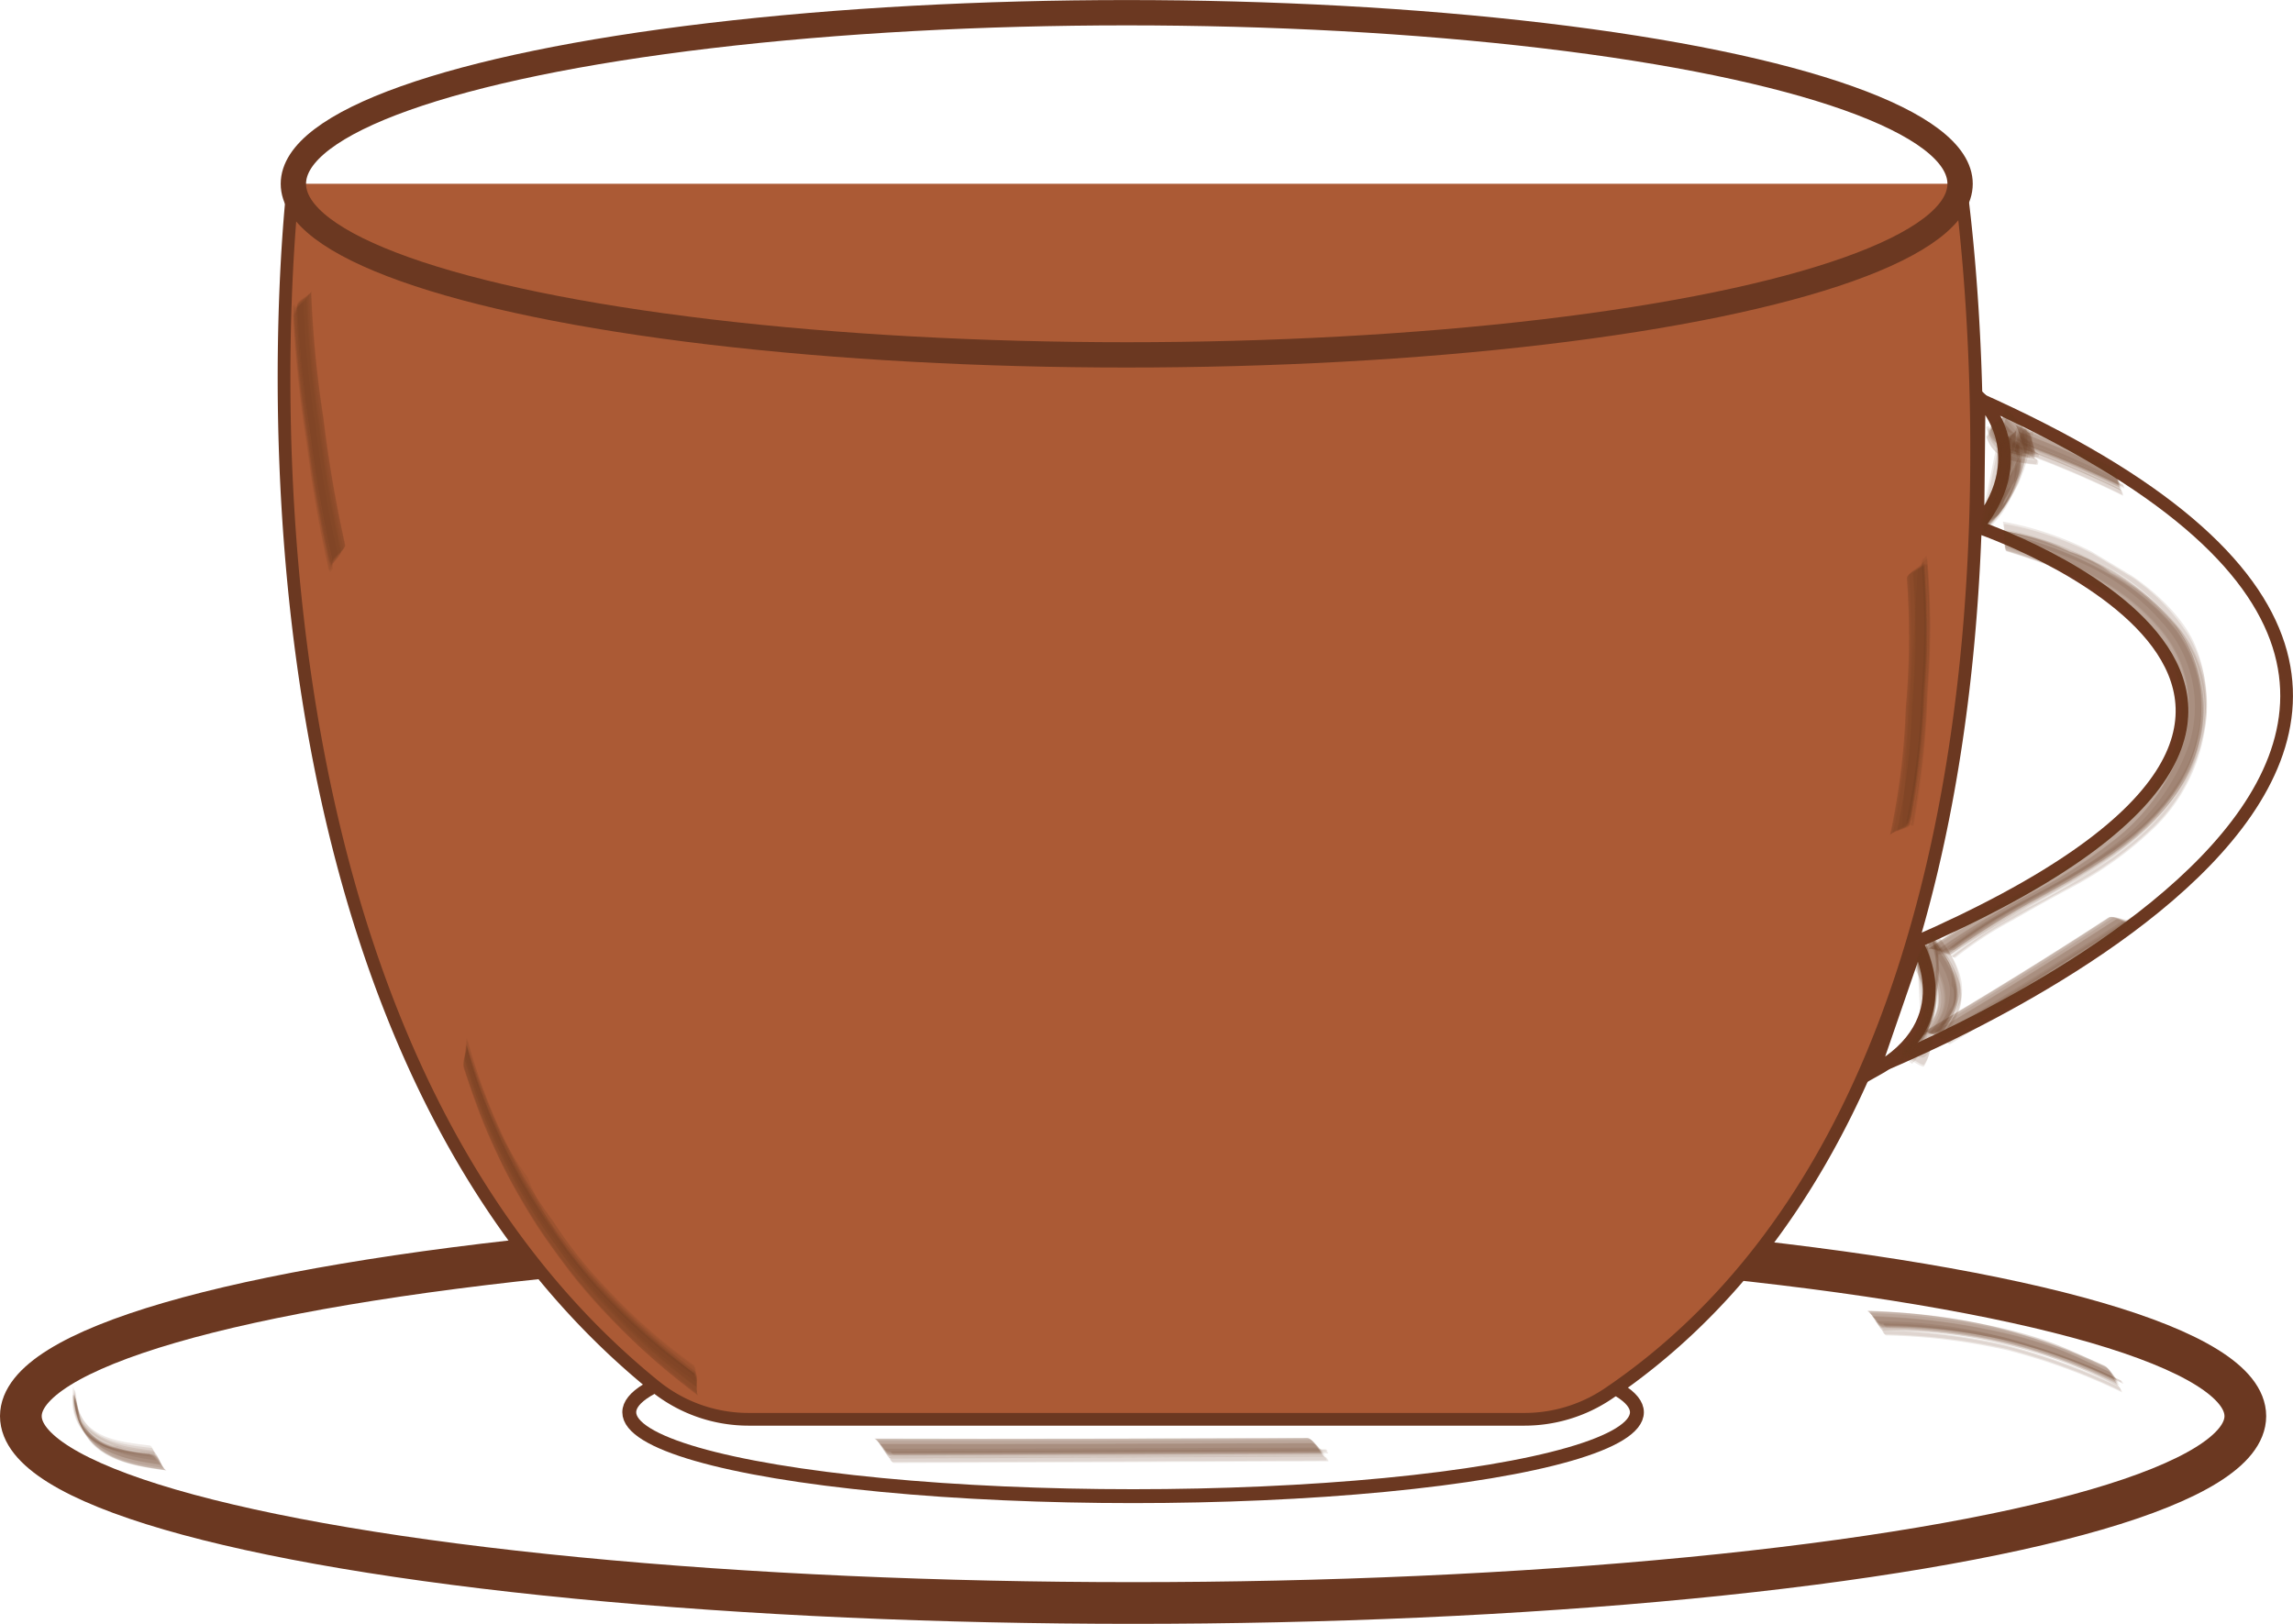 <svg xmlns="http://www.w3.org/2000/svg" viewBox="0 0 230.88 163.54"><defs><style>.cls-1{fill:#6b3821;opacity:0.11;}.cls-2,.cls-3,.cls-4,.cls-6{fill:none;}.cls-2,.cls-3,.cls-4,.cls-5,.cls-6{stroke:#6b3821;stroke-miterlimit:10;}.cls-2{stroke-width:4.2px;}.cls-3{stroke-width:1.4px;}.cls-4,.cls-5{stroke-width:1.28px;fill-rule:evenodd;}.cls-5{fill:#ab5a35;}.cls-6{stroke-width:2.55px;}</style></defs><g id="Layer_2" data-name="Layer 2"><g id="white_oolong" data-name="white&amp;oolong"><path class="cls-1" d="M15.29,146.06c-2.86-.33-5.4-.74-7.3-3.14l.93,1.85-1.34-2.93.66,2-.62-3c0,.15-.2-.81-.19-.55a7.29,7.29,0,0,0,1.13,4.09c1.73,2.72,5.22,3.26,8.15,3.65C16.24,148,15.9,146.14,15.29,146.06Z"/><path class="cls-1" d="M15.44,146.41a10.53,10.53,0,0,1-3.63-.77,4.9,4.9,0,0,1-3.69-2.39l.73,1.39-1.16-2.51.5,1.49-.49-2.56c0,.11-.17-.64-.16-.42a6.33,6.33,0,0,0,.91,3.52c1.69,2.8,5.17,3.3,8.13,3.7C16.23,147.82,15.93,146.47,15.44,146.41Z"/><path class="cls-1" d="M15.09,145.58c-3.22-.4-7.16-.71-7.52-5.14,0-.11-.22-.95-.22-.67A5.13,5.13,0,0,0,8,142.86c1.56,2.69,4.8,3.13,7.6,3.53C15.51,146.37,15.35,145.61,15.09,145.58Z"/><path class="cls-1" d="M15,146.36a16.43,16.43,0,0,1-2.8-.4q-3.79-.47-4.74-5.38c0-.07-.13-.16-.14-.07a4.87,4.87,0,0,0,1.22,3.85c1.66,1.8,4.26,1.94,6.54,2.2C15.22,146.58,15.07,146.37,15,146.36Z"/><path class="cls-1" d="M15.39,146.53a10.35,10.35,0,0,1-3.64-.76,4.89,4.89,0,0,1-3.68-2.36L9,144.9l-1.32-2.6.64,1.61-.41-1.75c-.06-.26-.41-1.3-.41-1.35A7.51,7.51,0,0,0,8.93,145c1.75,2.29,5.25,2.74,7.86,3.09C16.34,148,16,146.6,15.39,146.53Z"/><path class="cls-1" d="M15.36,146.23c-2.86-.34-5.23-.53-7.31-3.13L9,144.86,7.64,142l.64,1.88L7.67,141c0,.14-.2-.79-.2-.53a7.13,7.13,0,0,0,1.13,4c1.74,2.7,5.24,3.24,8.17,3.63C16.31,148.05,16,146.31,15.36,146.23Z"/><path class="cls-1" d="M15.18,146.43c-3.1-.38-7.06-.61-7.59-5.21,0-.09-.25-.83-.24-.56.05,4.71,4.31,5.89,8.41,6.43C15.79,147.1,15.38,146.45,15.18,146.43Z"/><path class="cls-1" d="M15.26,145.83c-3-.38-7.26-.66-7.58-5.26,0-.1-.19-.8-.19-.56a5,5,0,0,0,.67,3.08c1.54,2.59,4.73,3,7.45,3.37C15.7,146.47,15.4,145.85,15.26,145.83Z"/><path class="cls-1" d="M15.39,146.62c-3.27-.4-5.89-.59-7.77-4.34l.4,1-.28-1.6c0-.08-.27-1.08-.26-.7.13,4.75,4.55,6,8.74,6.59C16.19,147.54,15.67,146.65,15.39,146.62Z"/><path class="cls-1" d="M15.35,146.38c-2.88-.34-5.2-.54-7.31-3.13L9,144.89l-1.34-2.73.67,1.74-.53-2.28a8.12,8.12,0,0,0-.31-1,6.77,6.77,0,0,0,1.11,3.78c1.75,2.74,5.26,3.28,8.22,3.68C16.32,148.05,16,146.45,15.35,146.38Z"/><path class="cls-1" d="M15.39,146.48c-3.59-.44-6-.7-7.73-4.33l.36,1-.25-1.61c0-.09-.25-1.13-.24-.74A5.64,5.64,0,0,0,8.39,144c1.61,2.63,5,3.09,7.84,3.47C16,147.43,15.75,146.52,15.39,146.48Z"/><path class="cls-1" d="M15.19,146.51c-3.2-.41-7.74-.73-7.66-5.91,0-.08-.12-.09-.12,0a4.94,4.94,0,0,0,1.2,3.82c1.55,1.81,4.49,2,6.63,2.3C15.37,146.71,15.27,146.52,15.19,146.51Z"/><path class="cls-1" d="M189.49,133.34a50.79,50.79,0,0,1,14.58,2A49.45,49.45,0,0,1,213.2,139c-.19-.09-.76-1.13-1.2-1.33A60.27,60.27,0,0,0,197.9,133a53.8,53.8,0,0,0-9.88-.9C188.45,132.15,188.94,133.32,189.49,133.34Z"/><path class="cls-1" d="M189.68,133.66a55.29,55.29,0,0,1,23.7,5.63c-.2-.1-.77-1.29-1.24-1.49-4.16-1.86-4.83-2.34-9.25-3.55a65.2,65.2,0,0,0-14.71-2C188.62,132.29,189.11,133.64,189.68,133.66Z"/><path class="cls-1" d="M189.87,133.52A61.41,61.41,0,0,1,202.09,135a62.28,62.28,0,0,1,11.48,4.23c.13.06,0-.19-.08-.22A63.42,63.42,0,0,0,202,134.73a61.15,61.15,0,0,0-12.23-1.42C189.58,133.3,189.79,133.52,189.87,133.52Z"/><path class="cls-1" d="M189.81,134.39a62.3,62.3,0,0,1,12.24,1.46,62.25,62.25,0,0,1,11.48,4.22c.06,0-.14-.47-.28-.53a63.49,63.49,0,0,0-11.53-4.17,63.26,63.26,0,0,0-12.21-1.46C189.4,133.91,189.7,134.39,189.81,134.39Z"/><path class="cls-1" d="M189.57,133.74a63.13,63.13,0,0,1,12.24,1.44,61.17,61.17,0,0,1,11.52,4.21c-.58-.26-.79-1.56-1.46-1.86a60.75,60.75,0,0,0-11.66-4.05A69.8,69.8,0,0,0,188,132C188.44,132.06,189,133.72,189.57,133.74Z"/><path class="cls-1" d="M189.54,133.46a55.42,55.42,0,0,1,23.71,5.61c-.22-.1-.82-1.3-1.31-1.51-4.17-1.85-4.84-2.32-9.27-3.52a66.44,66.44,0,0,0-14.72-2C188.42,132.08,189,133.43,189.54,133.46Z"/><path class="cls-1" d="M189.66,134a50.44,50.44,0,0,1,23.69,5.64c-.07,0-.42-.92-.71-1a58.65,58.65,0,0,0-14-4.67,52.23,52.23,0,0,0-9.82-.9C189,133.06,189.33,134,189.66,134Z"/><path class="cls-1" d="M190,133.69a50,50,0,0,1,14.61,2,51.4,51.4,0,0,1,9.12,3.66c.17.08-.1-.29-.17-.33a61.09,61.09,0,0,0-14-4.81,52.45,52.45,0,0,0-9.92-.9C189.53,133.34,189.85,133.68,190,133.69Z"/><path class="cls-1" d="M189.7,134a50.85,50.85,0,0,1,23.74,5.67c-.47-.22-.64-1.35-1.2-1.6-3.79-1.71-5.11-2.5-9.18-3.55a70,70,0,0,0-14.63-2C188.78,132.57,189.2,134,189.7,134Z"/><path class="cls-1" d="M189.52,133.59a49.21,49.21,0,0,1,9.84.87,50.49,50.49,0,0,1,13.87,4.74c-.24-.11-.82-1.43-1.36-1.67-3.8-1.69-5.16-2.48-9.24-3.52A71.72,71.72,0,0,0,188,132C188.42,132.06,188.93,133.56,189.52,133.59Z"/><path class="cls-1" d="M189.76,133.9a50.72,50.72,0,0,1,9.84.87,49.53,49.53,0,0,1,13.85,4.77c-.15-.08-.65-1.18-1.06-1.37-4.16-1.87-4.79-2.34-9.21-3.56a64.88,64.88,0,0,0-14.67-2C188.86,132.63,189.28,133.88,189.76,133.9Z"/><path class="cls-1" d="M189.92,134.49A61.56,61.56,0,0,1,202.16,136a62.34,62.34,0,0,1,11.49,4.22c.06,0-.14-.46-.27-.52a64.19,64.19,0,0,0-11.52-4.18A62,62,0,0,0,189.62,134C189.51,134,189.81,134.49,189.92,134.49Z"/><path class="cls-1" d="M89.52,146.19q21.86-.06,43.7-.16c-.43,0-1-1.14-1.53-1.14q-21.81.09-43.62.08C88.47,145,89,146.19,89.52,146.19Z"/><path class="cls-1" d="M89.71,146.51q21.86-.06,43.71-.16c-.44,0-1-1.33-1.57-1.33q-21.81.1-43.62.09C88.64,145.11,89.17,146.52,89.71,146.51Z"/><path class="cls-1" d="M89.9,146.37l43.7-.2c.17,0-.06-.22-.13-.22q-21.85.09-43.7.21C89.61,146.16,89.83,146.37,89.9,146.37Z"/><path class="cls-1" d="M89.85,147.24q21.86-.06,43.72-.16c.11,0-.21-.46-.32-.46q-21.85.1-43.71.14C89.43,146.76,89.74,147.25,89.85,147.24Z"/><path class="cls-1" d="M89.6,146.59q21.86-.06,43.7-.16c-.47,0-1.07-1.62-1.69-1.62-14.53.06-29.06.12-43.59.07C88.46,144.88,89,146.6,89.6,146.59Z"/><path class="cls-1" d="M89.58,146.31q21.86-.06,43.7-.17c-.47,0-1.07-1.31-1.66-1.31-14.54.06-29.08.11-43.62.07C88.45,144.9,89,146.31,89.58,146.31Z"/><path class="cls-1" d="M89.7,146.88q21.85-.07,43.7-.18c-.21,0-.55-.92-.9-.92-14.54.06-29.08.13-43.62.12C89.06,145.9,89.37,146.88,89.7,146.88Z"/><path class="cls-1" d="M90,146.54q21.85-.06,43.73-.17c.08,0-.25-.33-.36-.32q-21.86.1-43.72.14C89.56,146.19,89.88,146.54,90,146.54Z"/><path class="cls-1" d="M89.73,146.89l43.71-.17c-.37,0-.86-1.4-1.37-1.4-14.54.06-29.06.12-43.59.08C88.8,145.4,89.25,146.89,89.73,146.89Z"/><path class="cls-1" d="M89.56,146.44q21.85-.06,43.7-.17c-.47,0-1-1.46-1.65-1.46-14.54.06-29.07.12-43.6.07C88.44,144.88,89,146.44,89.56,146.44Z"/><path class="cls-1" d="M89.8,146.75q21.86-.06,43.7-.17c-.36,0-.84-1.22-1.34-1.22q-21.79.1-43.6.09C88.88,145.45,89.33,146.75,89.8,146.75Z"/><path class="cls-1" d="M90,147.34q21.87-.06,43.74-.17c.11,0-.2-.46-.31-.45q-21.85.09-43.73.15C89.54,146.87,89.85,147.34,90,147.34Z"/><ellipse class="cls-2" cx="114.09" cy="142.62" rx="111.99" ry="18.82"/><ellipse class="cls-3" cx="114.09" cy="142.23" rx="50.73" ry="8.45"/><path class="cls-4" d="M199,40.07l.11,13s50.55,17.15-6.74,42.06L188,107.91S275.21,74,199,40.07Z"/><path class="cls-4" d="M188.62,107.91c9.12-5,4.42-12.81,4.42-12.81Z"/><path class="cls-4" d="M199.14,53c6-7.58.14-13,.14-13Z"/><path class="cls-5" d="M197.37,18.51s13.31,88.95-35.5,121.89a15.09,15.09,0,0,1-8.45,2.54H75.35a15,15,0,0,1-9.45-3.37C19.37,101.83,29.54,18.51,29.54,18.51"/><ellipse class="cls-6" cx="113.45" cy="18.51" rx="83.91" ry="17.23"/><path class="cls-1" d="M196.28,95.61a102.3,102.3,0,0,1,9.77-6c2.17-1.18,1.63-.87,3.53-2,4.78-2.87,9.22-6.49,11.15-11.87A13.29,13.29,0,0,0,219.12,63a23.16,23.16,0,0,0-4.67-4.39c-3.81-2.87-8.21-4.22-12.74-5.42.2,0,0,2.09.35,2.2,5,1.5,9.92,3.38,13.74,7a13.63,13.63,0,0,1,3.29,4.66,11.57,11.57,0,0,1,.36,6.49,17.74,17.74,0,0,1-6.29,10,45.69,45.69,0,0,1-7.68,5.17c-3.87,2.19-7.61,4.33-11.29,6.86C194.61,95.34,195.78,96,196.28,95.61Z"/><path class="cls-1" d="M196.45,95.87c2.55-1.76,5.08-3.38,7.78-4.89a90.67,90.67,0,0,0,8.46-5c3.88-2.74,7.62-6.54,8.69-11.36a13.49,13.49,0,0,0-2.17-11.4,23,23,0,0,0-6.68-5.55,16.18,16.18,0,0,0-4.14-2.11,24.2,24.2,0,0,0-6.57-2.08c.12,0-.07,1.63.22,1.71,5.49,1.64,10.93,3.76,14.83,8.15a11.72,11.72,0,0,1,2.51,11.54,20.79,20.79,0,0,1-7.33,9.87,50.26,50.26,0,0,1-7.87,4.95,98,98,0,0,0-9.77,5.92C194.77,95.39,196,96.19,196.45,95.87Z"/><path class="cls-1" d="M196.78,95.42a38.74,38.74,0,0,1,5.75-3.73c2-1.15,4-2.26,6.05-3.34,1.53-.89,3-1.79,4.44-2.81,4-2.84,7.49-6.61,8.69-11.52a14.46,14.46,0,0,0-.6-8.84c-1.1-2.83-4-5.55-6.48-7.21l-4.06-2.44a32.5,32.5,0,0,0-8.89-3s0,.64.16.69c5.43,1.45,10.93,3.31,15.07,7.34,4.47,4.36,6.43,9.22,3.37,16.32A20.92,20.92,0,0,1,214,84.49a75,75,0,0,1-9.85,6,52.77,52.77,0,0,0-7.85,4.93C196.28,95.45,196.69,95.49,196.78,95.42Z"/><path class="cls-1" d="M196.78,96.37a39.08,39.08,0,0,1,5.76-3.77q3-1.72,6-3.34A37,37,0,0,0,217,83.12a17.52,17.52,0,0,0,4.91-9.66,13.16,13.16,0,0,0-2.55-10.23,25.56,25.56,0,0,0-8.87-6.87c-3.78-1.91-4.86-2-8.92-3-.08,0-.13.11-.06.12a32.53,32.53,0,0,1,13,5.42L217,61c4.88,4.4,5.83,9.77,3.83,15.32s-6.42,9.07-11.14,11.9c-1.8,1.11-3.65,2.15-5.53,3.11a53.31,53.31,0,0,0-7.74,4.92C196.35,96.28,196.71,96.42,196.78,96.37Z"/><path class="cls-1" d="M196.29,96c2.55-1.76,5.08-3.37,7.78-4.88a92.76,92.76,0,0,0,8.45-5c3.88-2.75,7.61-6.54,8.69-11.35A13.38,13.38,0,0,0,219,63.38a22.84,22.84,0,0,0-6.64-5.53,39.53,39.53,0,0,0-10.65-4.19c.16.05,0,1.77.32,1.87,5.37,1.65,10.72,3.74,14.55,8a11.5,11.5,0,0,1,2.44,11.35,20.9,20.9,0,0,1-7.33,9.8,49.86,49.86,0,0,1-7.87,5,98.84,98.84,0,0,0-9.76,5.9C194.47,95.33,195.81,96.29,196.29,96Z"/><path class="cls-1" d="M196.33,95.72c2.54-1.76,5.07-3.38,7.77-4.89a92.76,92.76,0,0,0,8.45-5c3.88-2.74,7.63-6.53,8.72-11.34a13.45,13.45,0,0,0-2.14-11.4,22.86,22.86,0,0,0-6.66-5.56,16.54,16.54,0,0,0-4.14-2.12,24.38,24.38,0,0,0-6.58-2.08c.18,0-.05,2,.31,2.15,5.4,1.64,10.77,3.74,14.62,8.07a11.5,11.5,0,0,1,2.41,11.37,20.86,20.86,0,0,1-7.34,9.8,51.35,51.35,0,0,1-7.87,5,98.56,98.56,0,0,0-9.78,5.92C194.53,95.32,195.81,96.08,196.33,95.72Z"/><path class="cls-1" d="M196.49,96.11c3.76-2.61,7.78-4.79,11.75-7a33.31,33.31,0,0,0,4.46-2.83c3.89-2.75,7.64-6.58,8.72-11.41a13.7,13.7,0,0,0-2.16-11.54,22.7,22.7,0,0,0-6.74-5.66,16.52,16.52,0,0,0-4.18-2.14,24.19,24.19,0,0,0-6.62-2.08c-.11,0,0,.58.13.6a48.14,48.14,0,0,1,8.49,3,23.51,23.51,0,0,1,7.33,5.6,12.55,12.55,0,0,1,2.76,12.26A21.1,21.1,0,0,1,213,85c-3.58,2.87-7.85,4.86-11.82,7.11a42.75,42.75,0,0,0-5.77,3.73C195.57,95.79,196.25,96.27,196.49,96.11Z"/><path class="cls-1" d="M196.81,95.66a105.57,105.57,0,0,1,9.81-6,54,54,0,0,0,7.86-4.89c3.3-2.63,6.34-6.21,7.29-10.45a13.57,13.57,0,0,0-1.38-10.27,20,20,0,0,0-5.62-5.85l-4.06-2.44a32.26,32.26,0,0,0-8.9-3s-.06.54.07.58c5.55,1.48,10.85,3.4,15.1,7.46,3.06,2.93,4.86,6.48,4.62,10.78-.4,7-5.29,11.7-10.62,15.16q-3.43,2.13-7,4a52.26,52.26,0,0,0-7.8,4.84A1.07,1.07,0,0,0,196.81,95.66Z"/><path class="cls-1" d="M196.46,96.15c2.54-1.76,5.07-3.37,7.77-4.87a94,94,0,0,0,8.45-5c3.88-2.76,7.62-6.57,8.69-11.39a13.64,13.64,0,0,0-2.18-11.43,23,23,0,0,0-6.67-5.59,38.87,38.87,0,0,0-10.71-4.21c.07,0,0,1,.26,1.06,5.63,1.68,11.18,3.86,15.14,8.41A12.09,12.09,0,0,1,219.76,75a21,21,0,0,1-7.37,10,50.26,50.26,0,0,1-7.87,5,97.32,97.32,0,0,0-9.72,5.88C195,95.57,196.1,96.4,196.46,96.15Z"/><path class="cls-1" d="M196.28,95.83c2.54-1.76,5.07-3.37,7.77-4.88a92.76,92.76,0,0,0,8.45-5c3.88-2.75,7.62-6.53,8.7-11.34a13.42,13.42,0,0,0-2.14-11.37,23.24,23.24,0,0,0-6.65-5.55,16.44,16.44,0,0,0-4.13-2.11,24.18,24.18,0,0,0-6.55-2.08c.18,0,0,1.89.34,2,5.38,1.65,10.74,3.75,14.57,8.07a11.49,11.49,0,0,1,2.43,11.35,20.85,20.85,0,0,1-7.34,9.79,49.86,49.86,0,0,1-7.87,5,96.17,96.17,0,0,0-9.77,5.92C194.48,95.33,195.78,96.18,196.28,95.83Z"/><path class="cls-1" d="M196.55,96c2.54-1.76,5.07-3.37,7.77-4.88a91.73,91.73,0,0,0,8.45-5c3.89-2.75,7.63-6.56,8.7-11.39a13.6,13.6,0,0,0-2.19-11.44,23,23,0,0,0-6.69-5.6,16.6,16.6,0,0,0-4.15-2.12,24.4,24.4,0,0,0-6.58-2.09c.06,0,0,1.06.22,1.13,5.65,1.66,11.22,3.86,15.19,8.41a12.13,12.13,0,0,1,2.59,11.84,21,21,0,0,1-7.36,10,51,51,0,0,1-7.87,5,96.49,96.49,0,0,0-9.74,5.88C195.14,95.55,196.18,96.29,196.55,96Z"/><path class="cls-1" d="M196.89,96.45a37.65,37.65,0,0,1,5.75-3.76q3-1.74,6-3.34a36.89,36.89,0,0,0,8.45-6.15A17.52,17.52,0,0,0,222,73.54a12.78,12.78,0,0,0-2.54-10.24,25.87,25.87,0,0,0-8.91-6.89,46.22,46.22,0,0,0-8.89-3c-.06,0-.14.06-.07.08,5.9,1.51,11,3.48,15.52,7.5A14,14,0,0,1,222,72a12.32,12.32,0,0,1-1,4.33c-1.94,5.41-6.42,9.08-11.14,11.91-1.8,1.11-3.64,2.14-5.53,3.11a52.08,52.08,0,0,0-7.73,4.92C196.46,96.36,196.82,96.5,196.89,96.45Z"/><path class="cls-1" d="M193.1,96.48a8.64,8.64,0,0,1,.4,7.62l.88-1.34a38,38,0,0,1-2.75,2.92.14.14,0,0,0-.08.1,1.54,1.54,0,0,0,.19-.08,6.59,6.59,0,0,0,2-1.8c2-2.74.9-6.1.12-9.1C194,95.18,192.94,96,193.1,96.48Z"/><path class="cls-1" d="M193.15,96.82a9.86,9.86,0,0,1,.9,6.48l.46-1.28-1.72,3.22,1-1.22-1.55,1.4c-.12.11-.62.67-.57.63a6.06,6.06,0,0,0,2.73-3c1.09-2.56.05-5.56-.61-8C193.89,95.44,193,96.27,193.15,96.82Z"/><path class="cls-1" d="M192.81,96.8q3,5.06-1.58,8.9c-.09,0-.24.26-.06.17a4.83,4.83,0,0,0,2.16-1.59c1.65-2.34.46-5.29-.35-7.68C192.94,96.5,192.79,96.72,192.81,96.8Z"/><path class="cls-1" d="M192.84,97.61q2.35,4.53-1.53,8.86c-.06,0-.36.43-.18.34,4.11-2.12,3.14-6,2-9.87A1.27,1.27,0,0,0,192.84,97.61Z"/><path class="cls-1" d="M193,97l.92,6.46.6-1.57-1.12,2.69,1-1.75-1.69,2.54,1.22-1.54-2,1.94c.1-.1-.57.56-.34.43a6.73,6.73,0,0,0,2.93-3.33c1.14-2.54,0-5.65-.61-8.11C194,95.26,192.83,96.29,193,97Z"/><path class="cls-1" d="M193.12,96.6a8.56,8.56,0,0,1,.4,7.61l.9-1.49L192.8,105l1.15-1.3-2.23,2c.08-.07-.27.28-.08.16a7.41,7.41,0,0,0,2.9-3.17c1.09-2.5,0-5.57-.66-8C194,95.16,192.94,96,193.12,96.6Z"/><path class="cls-1" d="M192.91,97.27a13.33,13.33,0,0,1,.89,6.48l.36-1-1.58,2.73.59-.72-1.09.85c-.2.16-.68.75-.75.79a5.22,5.22,0,0,0,2.4-2.24c1.4-2.67.44-5.48-.3-8.23C193.45,96,192.8,96.93,192.91,97.27Z"/><path class="cls-1" d="M193,97q3,5-1.55,8.87c-.06,0-.28.31-.15.24a4.87,4.87,0,0,0,2.49-2.19c1.21-2.3.15-5-.61-7.23C193.11,96.59,192.94,96.91,193,97Z"/><path class="cls-1" d="M193,97.26a9.65,9.65,0,0,1,.9,6.47l.57-1.64-1.87,3.54.93-1.27-1.05.92c-.26.24-.88,1.07-1,1.14a5.42,5.42,0,0,0,2.58-2.74c1.22-2.74.29-5.56-.43-8.33C193.78,95.83,192.85,96.69,193,97.26Z"/><path class="cls-1" d="M193.06,96.77l.4,7.6,1-1.63-1.68,2.44,1.21-1.43-2.3,2.09c.09-.07-.28.29-.08.17a7.23,7.23,0,0,0,2.93-3.22c1.17-2.47,0-5.71-.61-8.09C194,95.2,192.86,96.16,193.06,96.77Z"/><path class="cls-1" d="M193.1,97.1a13.41,13.41,0,0,1,.9,6.47l.48-1.41-1.64,3.14.66-.88-1,.9c-.23.2-.79.91-.89,1a5.33,5.33,0,0,0,2.5-2.59c1.22-2.71.27-5.52-.45-8.24C193.73,95.86,193,96.61,193.1,97.1Z"/><path class="cls-1" d="M192.92,97.74q2.42,4.53-1.6,8.84c-.06,0-.28.39-.12.31,4.11-2,3.15-5.9,2-9.74A1,1,0,0,0,192.92,97.74Z"/><path class="cls-1" d="M195.55,103.38c.84-1.35,1.64-2.39,1.46-4-.22-2-1.42-3.63-2.56-5.25.17.24-1.18,1.67-.95,2.09a9.52,9.52,0,0,1,.8,6.29A4.47,4.47,0,0,1,192,106.1c.29-.18,1.49.66,1.81.32a2.2,2.2,0,0,0,.83-1.55c.13-1.72.07-3.33.22-5.13a15.61,15.61,0,0,0-.45-5.66l-.95,2.09c.84,1.41,1.79,2.85,1.74,4.55,0,1.49-.89,2.49-1.7,3.67C193.87,103.9,195.18,104,195.55,103.38Z"/><path class="cls-1" d="M195.66,103.63c.85-1.35,1.65-2.39,1.46-4-.24-2-1.44-3.6-2.59-5.21.11.14-1.09,1.33-.94,1.67a3.59,3.59,0,0,1,.57,2.83,8.25,8.25,0,0,1-.31,3.2c-.82,3.86.05,3-2,4.38,0,0,.61.72.71.61,1.61-1.72,1.77-4.12,2.2-6.38a13,13,0,0,0-.18-6.31l-.94,1.67c.87,1.42,1.85,2.89,1.82,4.61,0,1.49-.86,2.46-1.68,3.64C194,103.91,195.34,104.13,195.66,103.63Z"/><path class="cls-1" d="M195.9,103c.86-1.36,1.67-2.48,1.45-4.14-.26-2.06-1.52-3.74-2.71-5.38,0,0-.35.56-.31.68a11,11,0,0,1,.15,6.65c-.5,2.25-.87,3.62-3.09,4.94-.09,0,.07.12.14.08a7.65,7.65,0,0,0,1.22-.76,8.18,8.18,0,0,0,1.86-4.07,14.74,14.74,0,0,0,0-7.49l-.3.67,1.1,1.57a4.77,4.77,0,0,1,1.07,3.5,2,2,0,0,1-.15,2.38c-.33.56-.67,1.11-1,1.65A1.32,1.32,0,0,0,195.9,103Z"/><path class="cls-1" d="M196,103.9c.69-1.16,1.46-2.12,1.46-3.53,0-2.34-1.55-4.29-2.85-6.07-.05-.06-.19,0-.17.1,1.18,3.61.71,9.88-3,12.16-.08,0-.14.23,0,.15a4.86,4.86,0,0,0,2.16-1.93c1-1.6,1.29-4.06,1.48-5.84a6.72,6.72,0,0,0,.06-1.9c0-.31,0-.62,0-.93a.91.91,0,0,1,.51-.06l1,1.73.43,1.31c.54,2.13-.32,3.18-1.28,4.8C195.67,104,196,104,196,103.9Z"/><path class="cls-1" d="M195.48,103.75c.85-1.34,1.65-2.37,1.46-4-.23-2-1.42-3.57-2.55-5.18.11.16-1.13,1.41-1,1.77a9.15,9.15,0,0,1-.14,6.69,5.4,5.4,0,0,1-3.11,3.39c.07,0,.84.1,1.1,0a4.65,4.65,0,0,0,2.14-1.84,9.27,9.27,0,0,0,.82-2.14,13.83,13.83,0,0,0,.18-7.83l-1,1.77c.83,1.38,1.78,2.82,1.73,4.5,0,1.45-.89,2.42-1.69,3.57C193.72,104,195.16,104.27,195.48,103.75Z"/><path class="cls-1" d="M195.57,103.49c.84-1.34,1.64-2.39,1.46-4-.22-2-1.42-3.6-2.57-5.22.16.22-1.22,1.63-1,2a8.69,8.69,0,0,1,.62,5.34c-.2,1.28-.18.63.18,2.19V103a4.84,4.84,0,0,1-2.24,3.35c.09-.06,1.58,1.08,1.73.86,1.3-2,.56-4.37,1-6.63a13.72,13.72,0,0,0-.24-6.37l-1,2c.84,1.39,1.78,2.82,1.73,4.51,0,1.47-.9,2.46-1.71,3.63C193.78,103.94,195.2,104.08,195.57,103.49Z"/><path class="cls-1" d="M195.69,103.81c.71-1.12,1.48-2,1.53-3.41.09-2.27-1.43-4.23-2.66-6,0,0-.41.58-.34.7a3.27,3.27,0,0,1,.66,2.78,10.06,10.06,0,0,1-2.86,8c-.06,0-.6.57-.36.42a5,5,0,0,0,2.28-2.29,8.41,8.41,0,0,0,.67-2.26c.19-1,.41-2,.5-3.1a10.28,10.28,0,0,0-.53-4.25l-.35.69c.83,1.32,1.93,2.87,2.1,4.48a6.49,6.49,0,0,1-1.52,4.36S195.58,104,195.69,103.81Z"/><path class="cls-1" d="M196,103.27c.73-1.12,1.53-2.06,1.56-3.47.05-2.31-1.5-4.27-2.77-6,0,0-.4.53-.36.64a8.35,8.35,0,0,1,.65,4.08c-.25,2.76-.89,5.86-3.52,7.47-.11.07,0,.14.11.09a5.38,5.38,0,0,0,2.7-3.35,16.06,16.06,0,0,0,.43-8.9l-.35.64c.86,1.28,2.13,2.93,2.32,4.55l-.11,2.46c-.44.71-.9,1.42-1.38,2.1C195.24,103.57,195.88,103.43,196,103.27Z"/><path class="cls-1" d="M195.64,103.88c.84-1.33,1.64-2.36,1.45-4-.22-2-1.42-3.61-2.56-5.23.06.08-.76.92-.62,1.16,1.49,2.49.34,7.48-.94,9.66l.61-.82-1,.79c-.22.19-.7.82-.79.88a4.72,4.72,0,0,0,2.27-2.51,18.81,18.81,0,0,0,.71-3.23,11.06,11.06,0,0,0-.27-5.93l-.62,1.16c.91,1.5,1.87,3,1.87,4.8,0,1.49-.81,2.44-1.63,3.61C194.32,104,195.41,104.24,195.64,103.88Z"/><path class="cls-1" d="M195.49,103.63c.85-1.34,1.65-2.38,1.46-4-.22-2-1.41-3.59-2.55-5.2.14.19-1.16,1.51-1,1.9a8.92,8.92,0,0,1,.54,5.39c-.22,1.29-.2.63.21,2.21l0-.77a4.86,4.86,0,0,1-2.24,3.36c.1-.07,1.68,1.1,1.82.87,1.22-2,.46-4.4.88-6.65a13.09,13.09,0,0,0-.25-6.31l-1,1.9c.83,1.39,1.77,2.83,1.71,4.51,0,1.46-.89,2.44-1.7,3.6C193.74,104,195.15,104.17,195.49,103.63Z"/><path class="cls-1" d="M195.74,103.75c.85-1.34,1.64-2.37,1.45-4-.24-2-1.44-3.62-2.58-5.24.06.08-.8,1-.66,1.22a12.3,12.3,0,0,1-.93,9.65l.54-.69-1,.79c-.11.09-.92.88-.62.69a4.45,4.45,0,0,0,2.16-2.36,14.9,14.9,0,0,0,.5-9.3L194,95.71c.92,1.51,1.89,3,1.9,4.82,0,1.51-.8,2.46-1.63,3.64C194.4,103.91,195.5,104.13,195.74,103.75Z"/><path class="cls-1" d="M196.11,104c1-1.65,1.73-2.88,1.26-4.87a13.46,13.46,0,0,0-2.67-4.73c0-.05-.17,0-.15.07,1.21,3.81.69,9.94-3.09,12.24-.08,0-.06.19,0,.13a5.34,5.34,0,0,0,2.78-3.36,24.38,24.38,0,0,0,.79-3.46,13.3,13.3,0,0,0,.13-3.83c1.2-.53,1.75,2.15,1.93,3,.41,2-.33,3.18-1.27,4.81C195.79,104.06,196.07,104,196.11,104Z"/><path class="cls-1" d="M203.75,44.49a102,102,0,0,1,9.75,4.17c-.38-.18-.42-1.39-.9-1.61q-4.75-2.34-9.7-4.19C203.26,43,203.28,44.3,203.75,44.49Z"/><path class="cls-1" d="M203.91,44.85A102,102,0,0,1,213.66,49c-.42-.19-.43-1.54-1-1.78Q208,44.9,203,43.05C203.39,43.21,203.39,44.64,203.91,44.85Z"/><path class="cls-1" d="M204,44.81A101.79,101.79,0,0,1,213.71,49c.14.06.06-.2,0-.23a104.51,104.51,0,0,0-9.76-4.13C203.8,44.53,203.89,44.78,204,44.81Z"/><path class="cls-1" d="M203.91,45.64a104.89,104.89,0,0,1,9.76,4.18c.06,0-.09-.57-.22-.63q-4.75-2.34-9.72-4.2C203.65,45,203.79,45.59,203.91,45.64Z"/><path class="cls-1" d="M203.81,45a103.61,103.61,0,0,1,9.76,4.16c-.48-.22-.42-1.88-1-2.15a104.69,104.69,0,0,0-9.68-4.19C203.32,42.94,203.24,44.72,203.81,45Z"/><path class="cls-1" d="M203.8,44.62a102,102,0,0,1,9.75,4.17c-.43-.2-.45-1.57-1-1.82q-4.74-2.34-9.69-4.2C203.27,42.94,203.27,44.41,203.8,44.62Z"/><path class="cls-1" d="M203.84,45.26a104.63,104.63,0,0,1,9.75,4.17c-.23-.11-.2-1.1-.55-1.27q-4.74-2.32-9.68-4.17C203.55,44.07,203.51,45.13,203.84,45.26Z"/><path class="cls-1" d="M204.09,45a105.26,105.26,0,0,1,9.78,4.18c.09,0-.05-.33-.14-.38q-4.8-2.34-9.8-4.19C203.84,44.56,204,45,204.09,45Z"/><path class="cls-1" d="M203.91,45.27a102,102,0,0,1,9.75,4.17c-.39-.18-.34-1.62-.85-1.86q-4.73-2.32-9.67-4.18C203.49,43.54,203.42,45.07,203.91,45.27Z"/><path class="cls-1" d="M203.78,44.77a102,102,0,0,1,9.75,4.17c-.44-.21-.42-1.73-1-2q-4.74-2.34-9.68-4.19C203.28,42.93,203.24,44.55,203.78,44.77Z"/><path class="cls-1" d="M204,45.12a102,102,0,0,1,9.75,4.17c-.36-.17-.37-1.4-.84-1.62q-4.74-2.34-9.68-4.19C203.53,43.61,203.51,44.94,204,45.12Z"/><path class="cls-1" d="M204,45.75a101.19,101.19,0,0,1,9.76,4.18c.07,0-.09-.55-.22-.61a101.72,101.72,0,0,0-9.72-4.2C203.75,45.08,203.89,45.7,204,45.75Z"/><path class="cls-1" d="M29.9,30.7a120.91,120.91,0,0,0,1.35,12.88,126.47,126.47,0,0,0,2.25,12.8c-.06-.31,1.28-1,1.19-1.49a128.3,128.3,0,0,1-2.18-12.76,108.73,108.73,0,0,1-1.23-12.75C31.31,29.69,29.86,30.24,29.9,30.7Z"/><path class="cls-1" d="M29.94,31a121.1,121.1,0,0,0,1.35,12.89A127.15,127.15,0,0,0,33.54,56.7c-.08-.37,1.12-1.1,1-1.6-.94-4.23-1.67-8.48-2.19-12.78a107.14,107.14,0,0,1-1.24-12.78C31.16,29.91,29.89,30.49,29.94,31Z"/><path class="cls-1" d="M29.46,30.87q.39,6.48,1.41,12.9a129.75,129.75,0,0,0,2.26,12.82c0,.12.27-.08.25-.15q-1.44-6.36-2.25-12.82-1-6.4-1.42-12.89C29.7,30.61,29.45,30.79,29.46,30.87Z"/><path class="cls-1" d="M29.5,31.73a118.93,118.93,0,0,0,1.36,12.91q.81,6.47,2.25,12.82c0,.07.41-.4.38-.55q-1.44-6.34-2.25-12.81a110.89,110.89,0,0,1-1.31-12.87C29.92,31.16,29.49,31.59,29.5,31.73Z"/><path class="cls-1" d="M29.83,31.12A121.11,121.11,0,0,0,31.19,44a129,129,0,0,0,2.24,12.81c-.09-.47,1.42-1.37,1.3-2q-1.41-6.35-2.18-12.77A107.14,107.14,0,0,1,31.33,29.3C31.36,29.78,29.77,30.5,29.83,31.12Z"/><path class="cls-1" d="M29.93,30.81a120.91,120.91,0,0,0,1.35,12.88A130,130,0,0,0,33.52,56.5c-.07-.38,1.32-1.15,1.23-1.67a128.53,128.53,0,0,1-2.19-12.77,106.61,106.61,0,0,1-1.22-12.75C31.37,29.68,29.88,30.29,29.93,30.81Z"/><path class="cls-1" d="M29.63,31.42A123.6,123.6,0,0,0,31,44.3a126.85,126.85,0,0,0,2.25,12.82c0-.25.83-.82.76-1.21a129,129,0,0,1-2.22-12.79,109.87,109.87,0,0,1-1.28-12.8C30.53,30.57,29.6,31,29.63,31.42Z"/><path class="cls-1" d="M29.61,31.08A129.59,129.59,0,0,0,31,44q.81,6.46,2.26,12.83c0,.12.3-.16.29-.24A126.85,126.85,0,0,1,31.3,43.76a129.41,129.41,0,0,1-1.4-12.9C29.89,30.74,29.6,31,29.61,31.08Z"/><path class="cls-1" d="M29.78,31.41a123.58,123.58,0,0,0,1.36,12.88q.81,6.47,2.25,12.82c-.08-.4,1.06-1.16,1-1.69q-1.41-6.35-2.2-12.78a107.5,107.5,0,0,1-1.24-12.79C30.94,30.25,29.73,30.87,29.78,31.41Z"/><path class="cls-1" d="M29.85,31a123.77,123.77,0,0,0,1.36,12.89,130,130,0,0,0,2.24,12.81c-.08-.43,1.4-1.27,1.3-1.84a125.46,125.46,0,0,1-2.18-12.76A105,105,0,0,1,31.34,29.3C31.37,29.72,29.8,30.39,29.85,31Z"/><path class="cls-1" d="M29.86,31.25a121.11,121.11,0,0,0,1.36,12.89A129,129,0,0,0,33.46,57c-.06-.33.92-1,.84-1.44a129,129,0,0,1-2.21-12.79,107.32,107.32,0,0,1-1.25-12.79C30.86,30.26,29.82,30.8,29.86,31.25Z"/><path class="cls-1" d="M29.56,31.86a127.17,127.17,0,0,0,1.38,12.92A126.39,126.39,0,0,0,33.2,57.6c0,.09.34-.31.32-.42a126.47,126.47,0,0,1-2.25-12.8A124.74,124.74,0,0,1,29.9,31.44C29.89,31.36,29.55,31.73,29.56,31.86Z"/><path class="cls-1" d="M69.9,138a74.32,74.32,0,0,1-10.71-10c-5.84-6.87-9.27-13.84-12.26-22.9.11.31-.42,1.78-.21,2.41.58,1.88,1.22,3.72,1.93,5.54A63.57,63.57,0,0,0,61.5,132.72a60.38,60.38,0,0,0,8.79,7.73C69.87,140.12,70.42,138.39,69.9,138Z"/><path class="cls-1" d="M70,138.35a74.18,74.18,0,0,1-10.7-10,30.49,30.49,0,0,1-6.18-9.82A37.44,37.44,0,0,1,47,105.46c.06.19-.44,1.36-.28,1.81a67,67,0,0,0,7.38,16c.73,1.08,2.68,3.79,3.48,4.84,3.62,4.72,8,8.48,12.65,12.17C70,140,70.41,138.67,70,138.35Z"/><path class="cls-1" d="M69.87,137.48a58.49,58.49,0,0,1-8.8-7.76,45.49,45.49,0,0,1-5.45-6.86,45.73,45.73,0,0,1-4.51-7.48A59.36,59.36,0,0,1,47,104.53a3.3,3.3,0,0,0-.1,1,58.09,58.09,0,0,0,4.24,10.86,46.28,46.28,0,0,0,4.58,7.5,47,47,0,0,0,5.51,6.86A61.3,61.3,0,0,0,70,138.5S70,137.62,69.87,137.48Z"/><path class="cls-1" d="M69.84,138.23a58.52,58.52,0,0,1-8.8-7.69,46.07,46.07,0,0,1-5.43-6.87,45.4,45.4,0,0,1-4.5-7.48A61.24,61.24,0,0,1,47,105.33c0-.11-.14.06-.11.14A60.46,60.46,0,0,0,51,116.35a45.91,45.91,0,0,0,4.51,7.5A46.29,46.29,0,0,0,61,130.73a59.17,59.17,0,0,0,8.81,7.69C69.89,138.5,69.9,138.27,69.84,138.23Z"/><path class="cls-1" d="M69.93,138.52a59.36,59.36,0,0,1-8.8-7.73,60.31,60.31,0,0,1-14.2-25.14c.07.21-.4,1.44-.23,1.93a68.4,68.4,0,0,0,4.45,10.89c.56,1,2.4,4.15,3,5.11s2.75,3.88,3.45,4.79c3.64,4.72,8.05,8.48,12.68,12.17C70,140.27,70.38,138.87,69.93,138.52Z"/><path class="cls-1" d="M70,138.16a73.19,73.19,0,0,1-10.71-10C53.39,121.33,50,114.36,47,105.3c.1.29-.45,1.71-.24,2.32q.87,2.8,1.93,5.53a62.67,62.67,0,0,0,5.52,10.43,64,64,0,0,0,7.34,9.23,60.38,60.38,0,0,0,8.79,7.73C69.9,140.23,70.45,138.56,70,138.16Z"/><path class="cls-1" d="M69.86,138.34a59.36,59.36,0,0,1-8.8-7.73,46,46,0,0,1-5.45-6.85,45.18,45.18,0,0,1-4.52-7.49,58.62,58.62,0,0,1-4.17-10.84,2.28,2.28,0,0,0-.11.77,58.53,58.53,0,0,0,4.27,10.85,45.87,45.87,0,0,0,4.6,7.49,46.07,46.07,0,0,0,5.52,6.86A60.16,60.16,0,0,0,70,139.12,1.39,1.39,0,0,0,69.86,138.34Z"/><path class="cls-1" d="M70,137.74a58.49,58.49,0,0,1-8.8-7.76,44.93,44.93,0,0,1-5.44-6.86,45.09,45.09,0,0,1-4.52-7.48,59.08,59.08,0,0,1-4.15-10.85,2.78,2.78,0,0,0-.14.82,59.22,59.22,0,0,0,4.24,10.83,45.5,45.5,0,0,0,4.58,7.49,46.83,46.83,0,0,0,5.49,6.85A60.63,60.63,0,0,0,70,138.57,1.33,1.33,0,0,0,70,137.74Z"/><path class="cls-1" d="M70,138.57a59.51,59.51,0,0,1-8.77-7.7A46.19,46.19,0,0,1,55.72,124a45.52,45.52,0,0,1-4.55-7.48A59.13,59.13,0,0,1,47,105.69c0,.07-.28.88-.18,1.18a57.33,57.33,0,0,0,4.34,10.84,47.25,47.25,0,0,0,4.66,7.48A48,48,0,0,0,61.36,132a61.2,61.2,0,0,0,8.81,7.74C70,139.64,70.22,138.78,70,138.57Z"/><path class="cls-1" d="M69.92,138.35a59,59,0,0,1-8.81-7.74,61,61,0,0,1-14.19-25.13c.08.24-.41,1.56-.23,2.09,2,5.62,4.1,11,7.45,16,.79,1.17,2.62,3.71,3.49,4.84a72.4,72.4,0,0,0,12.68,12.18C69.93,140.25,70.39,138.73,69.92,138.35Z"/><path class="cls-1" d="M70,138.41c-6.17-4.89-11.8-10.19-15.9-16.94l-2.87-5.09a58.21,58.21,0,0,1-4.18-10.85c0,.09-.32,1-.22,1.26a56.38,56.38,0,0,0,4.33,10.84,63.2,63.2,0,0,0,6.37,9.87,74.12,74.12,0,0,0,12.65,12.2C70,139.56,70.28,138.64,70,138.41Z"/><path class="cls-1" d="M69.94,138.37a60,60,0,0,1-8.82-7.8,45.41,45.41,0,0,1-5.43-6.85,45.53,45.53,0,0,1-4.49-7.47,61.24,61.24,0,0,1-4.15-10.86c0-.08-.14,0-.11.08a61.18,61.18,0,0,0,4.16,10.88,45.82,45.82,0,0,0,4.51,7.49A45.91,45.91,0,0,0,61,130.69a60.19,60.19,0,0,0,8.83,7.82C70,138.57,70,138.42,69.94,138.37Z"/><path class="cls-1" d="M192.2,82.61a78.32,78.32,0,0,0,1.48-13,80.43,80.43,0,0,0,0-13.17c0,.49-1.6,1.12-1.59,1.74A80.44,80.44,0,0,1,192,71.24a71.65,71.65,0,0,1-1.59,12.87C190.5,83.61,192.11,83.24,192.2,82.61Z"/><path class="cls-1" d="M192.29,82.87a78,78,0,0,0,1.48-13,80.31,80.31,0,0,0,0-13.16c0,.34-1.53.84-1.52,1.33a80.58,80.58,0,0,1-.1,13.09A72.33,72.33,0,0,1,190.59,84C190.64,83.62,192.21,83.38,192.29,82.87Z"/><path class="cls-1" d="M192.47,82.18a75.28,75.28,0,0,0,1.49-13A80.44,80.44,0,0,0,194,56c0-.06-.52.39-.51.56a81.19,81.19,0,0,1,0,13.14,70.25,70.25,0,0,1-1.54,13S192.45,82.35,192.47,82.18Z"/><path class="cls-1" d="M192.59,83A87.83,87.83,0,0,0,194,70a78.39,78.39,0,0,0,0-13.18c0-.13-.24,0-.24.07a78.39,78.39,0,0,1,0,13.18,91.73,91.73,0,0,1-1.39,13C192.34,83.19,192.58,83.09,192.59,83Z"/><path class="cls-1" d="M192.12,83a78,78,0,0,0,1.48-13,80.31,80.31,0,0,0,0-13.16c0,.36-1.61.87-1.6,1.38a80.33,80.33,0,0,1-.11,13.07,72.13,72.13,0,0,1-1.59,12.83C190.38,83.77,192,83.53,192.12,83Z"/><path class="cls-1" d="M192.22,82.73a76.91,76.91,0,0,0,1.47-13,80.31,80.31,0,0,0,0-13.16c0,.46-1.68,1.07-1.67,1.67a80.33,80.33,0,0,1-.11,13.07,71.34,71.34,0,0,1-1.6,12.85C190.42,83.68,192.13,83.35,192.22,82.73Z"/><path class="cls-1" d="M192.32,83c.62-4.36,1.21-8.58,1.46-13,.42-7.28.29-3,0-13.19,0,.08-.68.34-.67.57l-1.59,26C191.57,83.34,192.28,83.2,192.32,83Z"/><path class="cls-1" d="M192.58,82.45a75.28,75.28,0,0,0,1.49-13,79.34,79.34,0,0,0,0-13.17c0-.07-.59.38-.59.54a81.32,81.32,0,0,1,0,13.15,70.06,70.06,0,0,1-1.56,13C191.89,83,192.55,82.62,192.58,82.45Z"/><path class="cls-1" d="M192.25,83.12a77.72,77.72,0,0,0,1.48-13,80.31,80.31,0,0,0,0-13.16c0,.18-1.14.52-1.13.86a82,82,0,0,1-.09,13.11A72,72,0,0,1,191,83.77C191,83.6,192.2,83.46,192.25,83.12Z"/><path class="cls-1" d="M192.13,82.89a77,77,0,0,0,1.48-13,81.44,81.44,0,0,0,0-13.16c0,.41-1.63,1-1.62,1.52a80.33,80.33,0,0,1-.11,13.07,71.21,71.21,0,0,1-1.59,12.84C190.39,83.74,192.05,83.45,192.13,82.89Z"/><path class="cls-1" d="M192.35,83a77.84,77.84,0,0,0,1.48-13,81.44,81.44,0,0,0,0-13.16c0,.21-1.17.58-1.17,1a79.58,79.58,0,0,1-.09,13.1A72.18,72.18,0,0,1,191,83.72C191.07,83.51,192.3,83.35,192.35,83Z"/><path class="cls-1" d="M192.68,83.09a86.39,86.39,0,0,0,1.41-13,79.46,79.46,0,0,0,0-13.18c0-.12-.21,0-.21,0a79.46,79.46,0,0,1,0,13.18,87.72,87.72,0,0,1-1.42,13C192.44,83.25,192.67,83.17,192.68,83.09Z"/><path class="cls-1" d="M195.79,104.24q9.42-5.7,18.68-11.66c-.4.25-1.55-.46-2.05-.15q-9.21,6-18.66,11.55C194.15,103.75,195.29,104.54,195.79,104.24Z"/><path class="cls-1" d="M196,104.5q9.43-5.7,18.69-11.66c-.36.22-1.57-.67-2-.37q-9.21,6-18.65,11.54C194.31,103.81,195.51,104.79,196,104.5Z"/><path class="cls-1" d="M196.3,104.12q9.42-5.73,18.68-11.7c.08,0-.3-.12-.39-.06q-9.26,6-18.66,11.69C195.85,104.1,196.22,104.17,196.3,104.12Z"/><path class="cls-1" d="M196.28,105.06q9.41-5.75,18.67-11.7c.11-.07-.28-.26-.35-.22q-9.27,6-18.67,11.71C195.82,104.92,196.2,105.1,196.28,105.06Z"/><path class="cls-1" d="M195.82,104.58q9.42-5.7,18.68-11.66c-.37.23-1.7-.83-2.19-.52q-9.21,6-18.64,11.53C194,103.72,195.34,104.87,195.82,104.58Z"/><path class="cls-1" d="M195.84,104.35q9.42-5.7,18.68-11.67c-.41.27-1.67-.59-2.2-.26q-9.21,6-18.65,11.54C194.07,103.71,195.33,104.66,195.84,104.35Z"/><path class="cls-1" d="M196,104.77q9.42-5.7,18.67-11.67c-.12.08-.82-.46-1.07-.3q-9.21,6-18.64,11.59C195.07,104.32,195.76,104.92,196,104.77Z"/><path class="cls-1" d="M196.32,104.34q9.45-5.69,18.71-11.67c.05,0-.49-.17-.61-.09q-9.24,6-18.71,11.62C195.65,104.24,196.2,104.41,196.32,104.34Z"/><path class="cls-1" d="M196,104.8q9.42-5.7,18.68-11.66c-.25.15-1.32-.75-1.69-.51q-9.21,5.94-18.63,11.53C194.57,104,195.62,105,196,104.8Z"/><path class="cls-1" d="M195.79,104.46q9.44-5.7,18.69-11.66c-.39.24-1.67-.71-2.17-.39q-9.21,6-18.65,11.53C194,103.71,195.31,104.76,195.79,104.46Z"/><path class="cls-1" d="M196.07,104.68Q205.49,99,214.75,93c-.27.16-1.3-.65-1.68-.4q-9.21,6-18.64,11.54C194.68,104,195.7,104.91,196.07,104.68Z"/><path class="cls-1" d="M196.38,105.15q9.41-5.75,18.67-11.71c.11-.07-.28-.26-.35-.22q-9.27,6-18.65,11.71C195.94,105,196.31,105.19,196.38,105.15Z"/><path class="cls-1" d="M200.43,43c.62,2,2.56,2.27,4.43,2.45a11.57,11.57,0,0,0-.46-1.69L201.89,41c0-.05-.14.49-.12.35-.08.48-.55,1.68-.26,2.16.37.63,2.26,1.12,2.5,1.22-.2-.08-.15-1.34-.46-1.57-1.22-.9-1.16-.8-1.64-2.13l-.23,1.31a21.75,21.75,0,0,0,3.18,3.11l-.46-1.69c-1.24-.21-2.42-.6-2.47-2C201.94,42,200.32,42.59,200.43,43Z"/><path class="cls-1" d="M200.47,43.25c.6,2.08,2.59,2.32,4.5,2.53A16.44,16.44,0,0,0,204.4,44l-2.58-2.67a.12.12,0,0,0,0,.13,3.77,3.77,0,0,0-.18,2.51,11.19,11.19,0,0,0,2.5,1c-.2-.08-.29-1.31-.55-1.5-1.28-.92-1.28-.76-1.69-2.14l-.11,1.19a24.29,24.29,0,0,0,3.19,3.14L204.4,44c-1.33-.27-2.57-.68-2.64-2.15C201.77,42.2,200.34,42.82,200.47,43.25Z"/><path class="cls-1" d="M200,43.11c.86,2.29,2.87,2.51,5.1,2.69.07,0,.13-.12.07-.17a20.15,20.15,0,0,1-3.52-3.26s-.09-.08-.11,0c-.81,2.52,0,2,2.79,2.87.06,0,0-.09,0-.1l-3-1.62q2-.2,2.1,1.32.7,1.65-1.32-.2a2,2,0,0,1-1.83-1.68C200.2,42.86,199.93,43,200,43.11Z"/><path class="cls-1" d="M200,44c.73,2.27,2.85,2.53,5,2.76.09,0,.15-.44.1-.48a18.4,18.4,0,0,1-3.53-3.06s-.09,0-.11,0-.58,1.39-.36,1.8c.34.63,4.35,1.39,3.1,1.05.08,0,.13-.2.05-.23-1.75-1.26-1.51-1,.73.9l.1-.48c-2-.28-4-.47-4.66-2.71C200.42,43.39,200,43.86,200,44Z"/><path class="cls-1" d="M200.35,43.37c.65,2.09,2.63,2.31,4.56,2.49a17.44,17.44,0,0,0-.52-2.17A11,11,0,0,1,202,41s-.21.81-.21.8c-.09.5-.52,1.52-.28,2,.36.73,2,1.05,2.52,1.23-.27-.1-.23-1.64-.59-1.91a2.67,2.67,0,0,1-1.42-2.1l-.31,1.57a25.54,25.54,0,0,0,3.21,3.2l-.52-2.17c-1.27-.23-2.39-.64-2.41-2C202,42.06,200.2,42.86,200.35,43.37Z"/><path class="cls-1" d="M200.45,43.07c.62,2,2.57,2.28,4.46,2.46a15.09,15.09,0,0,0-.51-1.87l-2.47-2.73s-.14.54-.11.38c-.09.5-.57,1.76-.28,2.26.38.66,2.18,1.1,2.5,1.24-.23-.1-.2-1.47-.53-1.72A3.06,3.06,0,0,1,202,41l-.23,1.44a23,23,0,0,0,3.19,3.12l-.51-1.87c-1.24-.22-2.37-.62-2.41-2C202,42,200.33,42.65,200.45,43.07Z"/><path class="cls-1" d="M200.14,43.65c.63,2.13,2.74,2.38,4.69,2.61a8.42,8.42,0,0,0-.39-1.17A9.15,9.15,0,0,1,202,42.91c-.07-.08-.32.16-.33.22-.54,2.09-.18,1.7,2.14,2.4a2.41,2.41,0,0,0-.46-.82A1.42,1.42,0,0,1,202,42.94l-.33.22a20.86,20.86,0,0,0,3.09,3.07l-.39-1.16c-1.53-.34-3.14-.71-3.31-2.44C201.11,42.82,200.05,43.32,200.14,43.65Z"/><path class="cls-1" d="M200.12,43.31c.83,2.3,2.86,2.52,5.09,2.72.08,0,.12-.24.07-.28a19.17,19.17,0,0,1-3.53-3.2s-.1,0-.12,0c-.77,2.47-.18,1.95,2.75,2.82.06,0,.11-.07.05-.09-3.2-.82-3.57-1.11-1.1-.89.75,1.14.64,1.48-.33,1a3.42,3.42,0,0,1-2.57-2.3C200.38,43,200.09,43.24,200.12,43.31Z"/><path class="cls-1" d="M200.3,43.64c.62,2.12,2.67,2.36,4.61,2.56-.06,0-.42-1.58-.57-1.7L202,42.07a6.45,6.45,0,0,0-.26.81c-.43,2.13.07,1.81,2.27,2.58-.18-.07-.38-1.21-.62-1.38-1.15-.88-1.09-.64-1.37-2l-.26.89a24.11,24.11,0,0,0,3.13,3.18l-.57-1.71c-1.38-.31-2.72-.73-2.78-2.27C201.53,42.53,200.17,43.19,200.3,43.64Z"/><path class="cls-1" d="M200.38,43.22c.63,2.06,2.6,2.29,4.51,2.47a16.44,16.44,0,0,0-.5-2A11.79,11.79,0,0,1,202,41s-.29,1.08-.3,1.12C201.31,44.35,201.6,44,204,45c-.25-.1-.22-1.57-.55-1.83a2.78,2.78,0,0,1-1.39-2.1l-.35,1.51a23.74,23.74,0,0,0,3.18,3.16l-.5-2c-1.24-.22-2.37-.62-2.4-2C202,42,200.24,42.75,200.38,43.22Z"/><path class="cls-1" d="M200.38,43.5c.61,2.1,2.65,2.35,4.58,2.56-.06,0-.44-1.35-.58-1.46A10.13,10.13,0,0,1,202,42.21c-.09-.11-.19.47-.2.49-.41,2.21-.07,1.79,2.27,2.64-.16-.06-.39-1-.6-1.17-1.18-.9-1.17-.64-1.47-2l-.21.67A22.94,22.94,0,0,0,204.91,46l-.57-1.47c-1.41-.32-2.81-.72-2.9-2.31C201.46,42.54,200.26,43.1,200.38,43.5Z"/><path class="cls-1" d="M200.06,44.09c.77,2.25,2.87,2.53,5.07,2.73.09,0,.14-.4.09-.44a18.36,18.36,0,0,1-3.53-3.11s-.1,0-.11,0c-.78,2.46-.25,2,2.74,2.85.09,0,.12-.17,0-.19-2.92-.62-3.54-.88-1.86-.8a2.39,2.39,0,0,1,2.61,1.67l.08-.44c-2.07-.22-3.95-.41-4.78-2.64C200.36,43.6,200,44,200.06,44.09Z"/><path class="cls-1" d="M201.5,44.65a17.52,17.52,0,0,1-1.67,8.24c.14-.37,1.22-.81,1.49-1.18a17.53,17.53,0,0,0,1.93-3,24.1,24.1,0,0,0,1.5-5.23c0,.08-1.1.08-1.19.33-1.05,2.94-1.16,4.57-3.18,7.68.08-.11,1.13-.43,1.37-.76a15.94,15.94,0,0,0,2-3.29,24.15,24.15,0,0,0,1-4l-1.19.33a10.76,10.76,0,0,1-3.71,9l1.49-1.17a25.66,25.66,0,0,0,1.57-8.31C202.9,43.71,201.52,44.15,201.5,44.65Z"/><path class="cls-1" d="M201.54,44.94l-1.66,8.18c.06-.15,1-.89,1.28-1.24a15,15,0,0,0,1.91-3.53,8.39,8.39,0,0,0,.42-1.71c.31-1.76.32-1.11-.28-3.14,0,0-.17-.51-.2-.39a81,81,0,0,1-2.67,8.62c.07-.14.88-.6,1-1,.31-.85.62-1.7.91-2.55a24,24,0,0,0,1-4.29l-.29-.74.42,3.11.15-.8L200,53l1.19-1.12a26.64,26.64,0,0,0,1.59-8.37C202.74,43.92,201.56,44.41,201.54,44.94Z"/><path class="cls-1" d="M201.05,44.8,199.38,53c-.06.17.24,0,.27-.06,1.49-1.69,2.1-2.13,3-4.26,1-2.44.75-2.41.6-4.92,0-.07-.1-.06-.12,0a16.52,16.52,0,0,0-1.3,3.54,10.7,10.7,0,0,1-2,4.38c-.05.08.08.14.12.07a16.06,16.06,0,0,0,2.65-6.51q2.68,2.3-2,5.08c.49,2.28.77-7.82.68-5.6C201.31,44.55,201.05,44.72,201.05,44.8Z"/><path class="cls-1" d="M201.09,45.67a17.22,17.22,0,0,1-1.7,8.17c-.06.17.11,0,.15,0,1.57-1.74,2.22-2.18,3.14-4.39,1-2.42.73-2.4.54-4.9,0,0-.07.06-.07.06-1.27,2.62-1.84,5.3-3.37,7.91-.07.11.09.1.14,0,.47-.78.92-1.56,1.37-2.35.43-1.37.85-2.73,1.27-4.1q-2.48,7.26-1.75,4.73a18.49,18.49,0,0,0,.72-5.63A1.13,1.13,0,0,0,201.09,45.67Z"/><path class="cls-1" d="M201.42,45.07a17.17,17.17,0,0,1-1.64,8.16c.09-.23,1.28-1.09,1.59-1.56a13.33,13.33,0,0,0,1.66-3,7.18,7.18,0,0,0,.47-1.19,7.46,7.46,0,0,0,.06-4.76c0-.14-.1.12-.09.09-1,3.12-1.57,6-3.19,9,.11-.2,1.09-.76,1.28-1.22a20.94,20.94,0,0,0,1.73-6.66l-.35,1-.15,3.86.46-1-1.67,3.37.88-1.34-2.56,3.28,1.49-1.47A26.68,26.68,0,0,0,203,43.27C202.94,43.81,201.45,44.4,201.42,45.07Z"/><path class="cls-1" d="M201.52,44.76A17.33,17.33,0,0,1,199.86,53c.16-.43,1.23-.91,1.52-1.33a17.35,17.35,0,0,0,1.82-3.07,14.34,14.34,0,0,0,1.06-5.76,5.46,5.46,0,0,0-.79.92,20.82,20.82,0,0,0-1.09,3.38,9.43,9.43,0,0,1-2,4.44c.09-.16,1.12-.59,1.33-1a18.62,18.62,0,0,0,1.76-3.79c1-3.16-.27,1,.78-4l-.79.92a10.54,10.54,0,0,1-3.59,9.19l1.52-1.34A26,26,0,0,0,203,43.28C203,43.7,201.55,44.2,201.52,44.76Z"/><path class="cls-1" d="M201.23,45.36a23.32,23.32,0,0,1-1.68,8.16,9.4,9.4,0,0,0,.72-.67,10,10,0,0,0,2.37-3.6,10.53,10.53,0,0,0,.49-4.46c0-.18-.15.1-.16.12-1.05,2.57-1.4,4.52-3,7.23-.13.22.43-.27.49-.37a17.42,17.42,0,0,0,1.76-3.67,4.07,4.07,0,0,0,.43-1.7q.47-4.62-3,7l.86-.84a24.7,24.7,0,0,0,1.65-8.27C202.12,44.38,201.24,45,201.23,45.36Z"/><path class="cls-1" d="M201.2,45l-1.68,8.17c-.07.19.27-.09.3-.12,1.87-2.14,1.29-1.22,2.32-3.08.22-.38.44-.77.65-1.16a6.82,6.82,0,0,0,.58-4.87s-.08-.12-.11-.05c-1.18,2.69-1.77,5.3-3.33,8-.05.08.1.11.15,0a17,17,0,0,0,1.76-3.65c.15-.49.8-4.44,1.59-2,0,.12-2.7,4.08-2.61,4.09.58.09.68-5.63.68-5.59S201.21,44.93,201.2,45Z"/><path class="cls-1" d="M201.38,45.35a17.34,17.34,0,0,1-1.66,8.15c-.05.12.64-.62.64-.62a11.74,11.74,0,0,0,2.52-4.09,6.59,6.59,0,0,0,.23-4.28c0-.1-.42-.19-.44-.09a49.18,49.18,0,0,1-2.53,7.7c.07-.13.69-.58.83-.91a8.94,8.94,0,0,0,1-2.36,15.19,15.19,0,0,1,1.13-4.34l-.44-.06.62,2.24V46l-3.5,7.4,1.1-1.2a26.08,26.08,0,0,0,1.63-8.37C202.51,44.26,201.4,44.78,201.38,45.35Z"/><path class="cls-1" d="M201.45,44.91a17.33,17.33,0,0,1-1.67,8.23c.19-.48,1.28-1,1.6-1.48a12.15,12.15,0,0,0,2.19-4.07,11.16,11.16,0,0,0,.44-4.82,10,10,0,0,0-.59,1,9.44,9.44,0,0,0-.88,2.82,12.51,12.51,0,0,1-2.23,5.12c.11-.18,1.12-.67,1.34-1.09a15.39,15.39,0,0,0,2-5.26,25.18,25.18,0,0,1,.4-2.56l-.63,1.07A10,10,0,0,1,201.6,51l.74-1-2.54,3.07,1.6-1.48A26.11,26.11,0,0,0,203,43.27C203,43.75,201.47,44.29,201.45,44.91Z"/><path class="cls-1" d="M201.45,45.2a17.28,17.28,0,0,1-1.66,8.16s.71-.69.81-.81a10.53,10.53,0,0,0,2.24-3.63,7.92,7.92,0,0,0,.3-4.43c0-.07-.5.12-.52.19a30.72,30.72,0,0,1-2.38,7.24c-.14.26.6-.49.69-.68A13.48,13.48,0,0,0,202.16,48a15.58,15.58,0,0,1,1-3.45l-.52.2-2.77,8.53,1-1a25.9,25.9,0,0,0,1.63-8.34C202.44,44.26,201.47,44.71,201.45,45.2Z"/><path class="cls-1" d="M201.15,45.8a17.21,17.21,0,0,1-1.7,8.17c0,.14.1,0,.14,0,1.59-1.78,2.22-2.19,3.15-4.44,1-2.44.75-2.41.57-4.93,0,0-.08.07-.08.07C202,47.3,201.36,50,199.84,52.6c-.05.09.09.1.14,0a9.57,9.57,0,0,0,1.37-2.35c.44-1.37.88-2.75,1.3-4.13q-2.91,8.84-1.29,2.14a13.25,13.25,0,0,0,.13-2.89C201.5,45.33,201.16,45.67,201.15,45.8Z"/></g></g></svg>